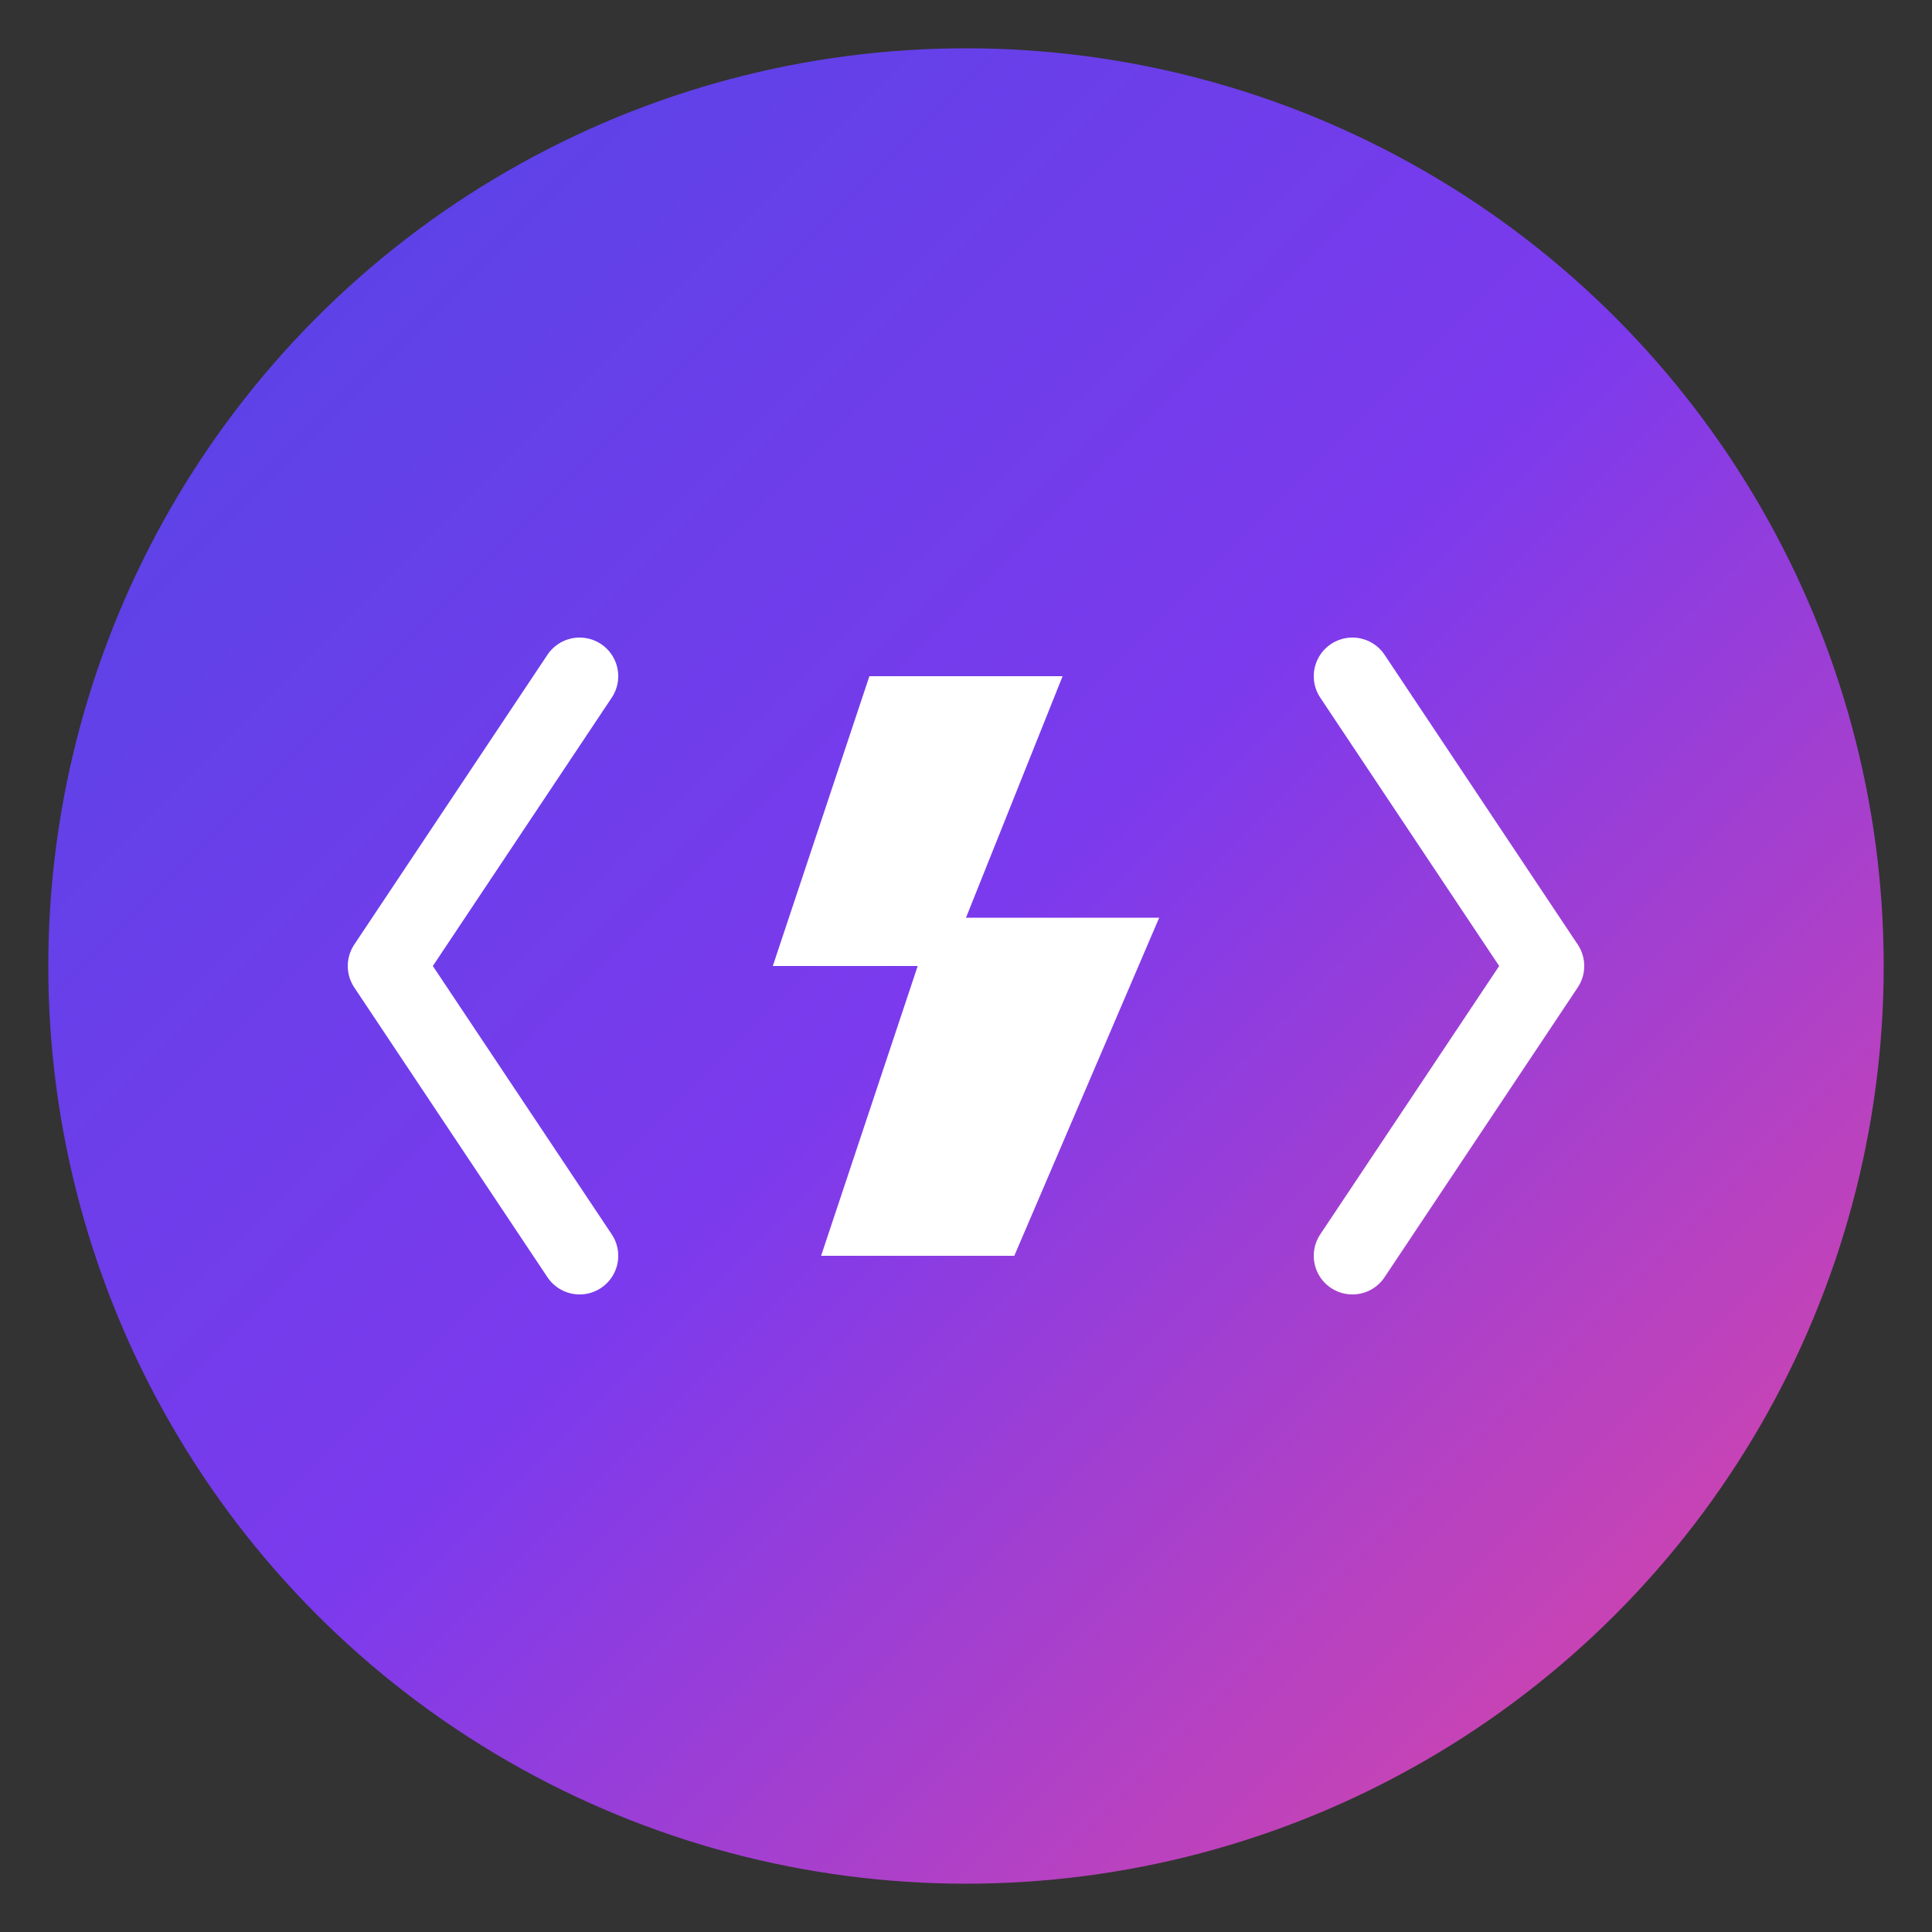 <svg width="200" height="200" viewBox="0 0 200 200" fill="none" xmlns="http://www.w3.org/2000/svg">
  <rect x="0" y="0" width="200" height="200" fill="#333333" stroke="none"/>
  <!-- Background Circle with Gradient -->
  <circle cx="100" cy="100" r="95" fill="url(#gradient)" />
  
  <!-- Code Brackets -->
  <path d="M60 70L40 100L60 130" stroke="white" stroke-width="8" stroke-linecap="round" stroke-linejoin="round"/>
  <path d="M140 70L160 100L140 130" stroke="white" stroke-width="8" stroke-linecap="round" stroke-linejoin="round"/>
  
  <!-- Lightning Bolt (Clash Symbol) -->
  <path d="M110 70H90L80 100H95L85 130H105L120 95H100L110 70Z" fill="white"/>
  
  <!-- Gradient Definition -->
  <defs>
    <linearGradient id="gradient" x1="0" y1="0" x2="200" y2="200" gradientUnits="userSpaceOnUse">
      <stop offset="0%" stop-color="#4F46E5" /> <!-- Indigo -->
      <stop offset="50%" stop-color="#7C3AED" /> <!-- Violet -->
      <stop offset="100%" stop-color="#EC4899" /> <!-- Pink -->
    </linearGradient>
  </defs>
</svg>